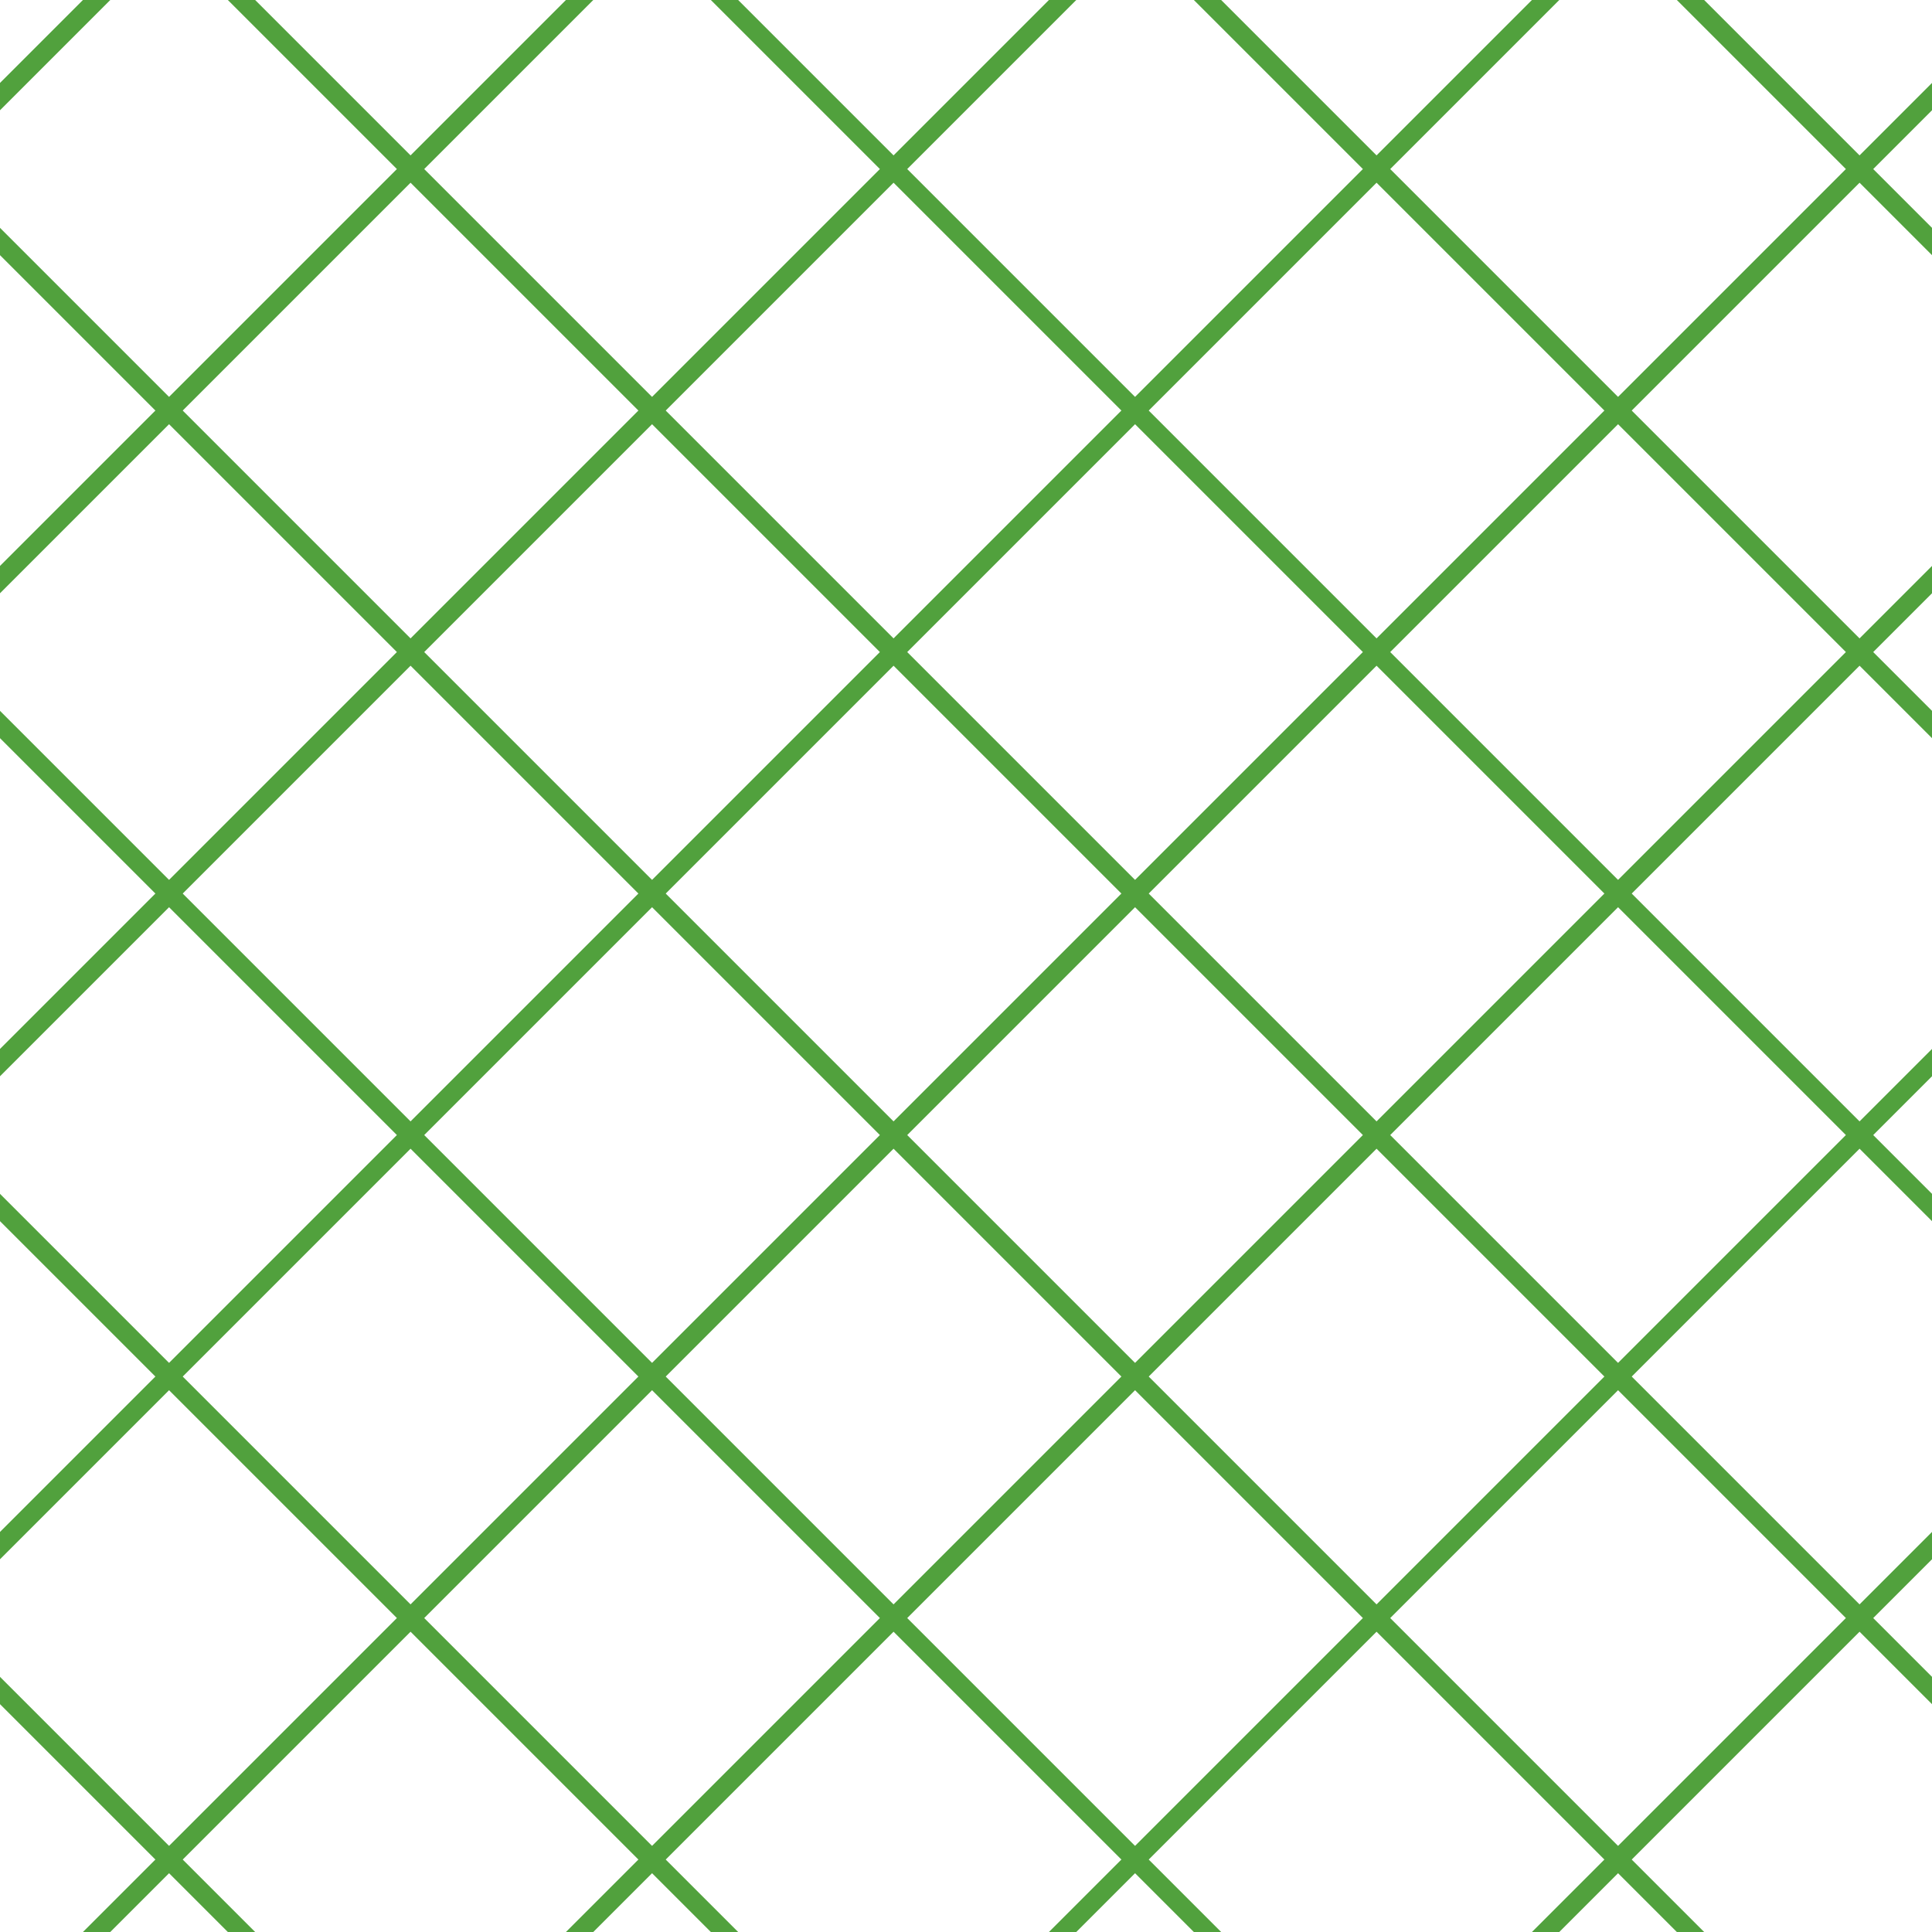 <?xml version="1.0" encoding="UTF-8"?>
<svg xmlns="http://www.w3.org/2000/svg" xmlns:xlink="http://www.w3.org/1999/xlink" style="isolation:isolate" viewBox="0 0 200 200" width="200" height="200">
<line x1='10' y1='0' x2='0' y2='10' stroke-width='2' stroke-linecap='square' stroke='#51A13D' />
<line x1='60' y1='0' x2='0' y2='60' stroke-width='2' stroke-linecap='square' stroke='#51A13D' />
<line x1='110' y1='0' x2='0' y2='110' stroke-width='2' stroke-linecap='square' stroke='#51A13D' />
<line x1='160' y1='0' x2='0' y2='160' stroke-width='2' stroke-linecap='square' stroke='#51A13D' />
<line x1='200' y1='10' x2='10' y2='200' stroke-width='2' stroke-linecap='square' stroke='#51A13D' />
<line x1='200' y1='60' x2='60' y2='200' stroke-width='2' stroke-linecap='square' stroke='#51A13D' />
<line x1='200' y1='110' x2='110' y2='200' stroke-width='2' stroke-linecap='square' stroke='#51A13D' />
<line x1='200' y1='160' x2='160' y2='200' stroke-width='2' stroke-linecap='square' stroke='#51A13D' />
<line x1='0' y1='25' x2='175' y2='200' stroke-width='2' stroke-linecap='square' stroke='#51A13D' />
<line x1='0' y1='75' x2='125' y2='200' stroke-width='2' stroke-linecap='square' stroke='#51A13D' />
<line x1='0' y1='125' x2='75' y2='200' stroke-width='2' stroke-linecap='square' stroke='#51A13D' />
<line x1='0' y1='175' x2='25' y2='200' stroke-width='2' stroke-linecap='square' stroke='#51A13D' />
<line x1='25' y1='0' x2='200' y2='175' stroke-width='2' stroke-linecap='square' stroke='#51A13D' />
<line x1='75' y1='0' x2='200' y2='125' stroke-width='2' stroke-linecap='square' stroke='#51A13D' />
<line x1='125' y1='0' x2='200' y2='75' stroke-width='2' stroke-linecap='square' stroke='#51A13D' />
<line x1='175' y1='0' x2='200' y2='25' stroke-width='2' stroke-linecap='square' stroke='#51A13D' />
</svg>
